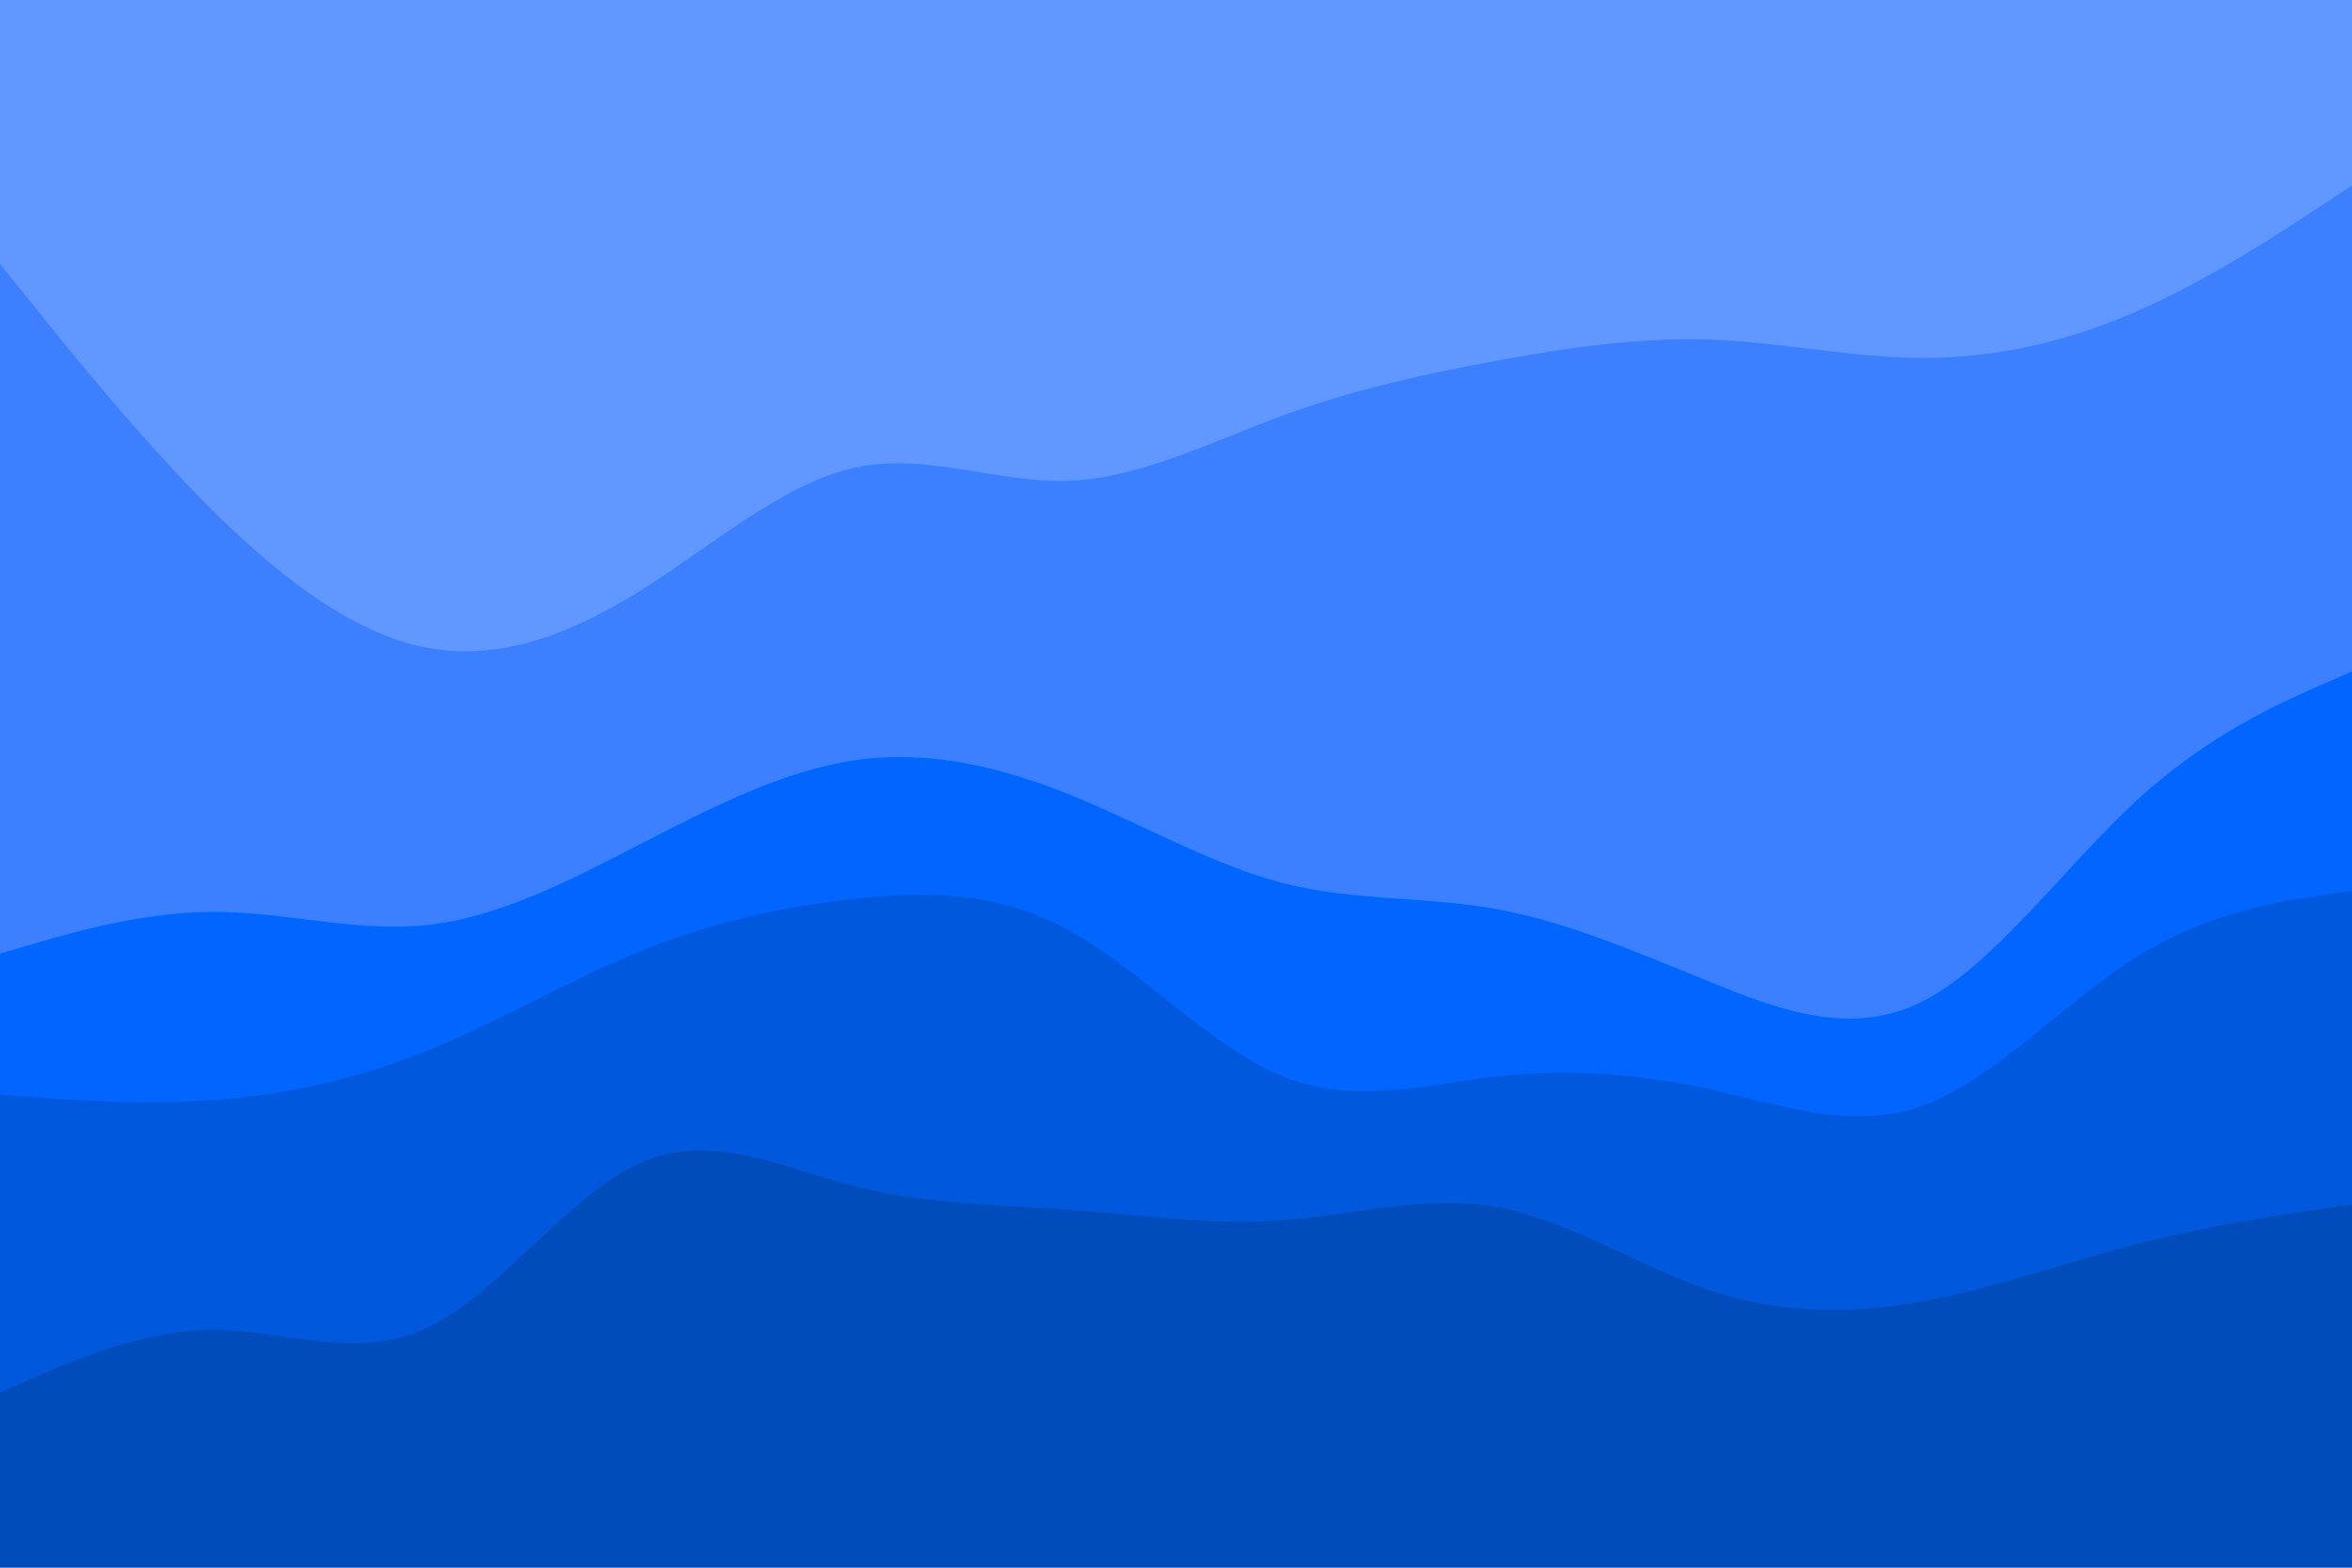 <svg id="visual" viewBox="0 0 900 600" width="900" height="600" xmlns="http://www.w3.org/2000/svg" xmlns:xlink="http://www.w3.org/1999/xlink" version="1.1"><path d="M0 103L13.7 120C27.3 137 54.7 171 82 198C109.3 225 136.7 245 163.8 250C191 255 218 245 245.2 228C272.3 211 299.7 187 327 181C354.3 175 381.7 187 409 186C436.3 185 463.7 171 491 161C518.3 151 545.7 145 573 140C600.3 135 627.7 131 654.8 132C682 133 709 139 736.2 139C763.3 139 790.7 133 818 121C845.3 109 872.7 91 886.3 82L900 73L900 0L886.3 0C872.7 0 845.3 0 818 0C790.7 0 763.3 0 736.2 0C709 0 682 0 654.8 0C627.7 0 600.3 0 573 0C545.7 0 518.3 0 491 0C463.7 0 436.3 0 409 0C381.7 0 354.3 0 327 0C299.7 0 272.3 0 245.2 0C218 0 191 0 163.8 0C136.7 0 109.3 0 82 0C54.7 0 27.3 0 13.7 0L0 0Z" fill="#6198ff"></path><path d="M0 367L13.7 363C27.3 359 54.7 351 82 351C109.3 351 136.7 359 163.8 356C191 353 218 339 245.2 325C272.3 311 299.7 297 327 293C354.3 289 381.7 295 409 306C436.3 317 463.7 333 491 340C518.3 347 545.7 345 573 350C600.3 355 627.7 367 654.8 378C682 389 709 399 736.2 385C763.3 371 790.7 333 818 308C845.3 283 872.7 271 886.3 265L900 259L900 71L886.3 80C872.7 89 845.3 107 818 119C790.7 131 763.3 137 736.2 137C709 137 682 131 654.8 130C627.7 129 600.3 133 573 138C545.7 143 518.3 149 491 159C463.7 169 436.3 183 409 184C381.7 185 354.3 173 327 179C299.7 185 272.3 209 245.2 226C218 243 191 253 163.8 248C136.7 243 109.3 223 82 196C54.7 169 27.3 135 13.7 118L0 101Z" fill="#3c80ff"></path><path d="M0 421L13.7 422C27.3 423 54.7 425 82 423C109.3 421 136.7 415 163.8 404C191 393 218 377 245.2 366C272.3 355 299.7 349 327 346C354.3 343 381.7 343 409 358C436.3 373 463.7 403 491 414C518.3 425 545.7 417 573 414C600.3 411 627.7 413 654.8 419C682 425 709 435 736.2 425C763.3 415 790.7 385 818 368C845.3 351 872.7 347 886.3 345L900 343L900 257L886.3 263C872.7 269 845.3 281 818 306C790.7 331 763.3 369 736.2 383C709 397 682 387 654.8 376C627.7 365 600.3 353 573 348C545.7 343 518.3 345 491 338C463.7 331 436.3 315 409 304C381.7 293 354.3 287 327 291C299.7 295 272.3 309 245.2 323C218 337 191 351 163.8 354C136.7 357 109.3 349 82 349C54.7 349 27.3 357 13.7 361L0 365Z" fill="#0066ff"></path><path d="M0 535L13.7 529C27.3 523 54.7 511 82 511C109.3 511 136.7 523 163.8 510C191 497 218 459 245.2 447C272.3 435 299.7 449 327 456C354.3 463 381.7 463 409 465C436.3 467 463.7 471 491 469C518.3 467 545.7 459 573 464C600.3 469 627.7 487 654.8 496C682 505 709 505 736.2 500C763.3 495 790.7 485 818 478C845.3 471 872.7 467 886.3 465L900 463L900 341L886.3 343C872.7 345 845.3 349 818 366C790.7 383 763.3 413 736.2 423C709 433 682 423 654.8 417C627.7 411 600.3 409 573 412C545.7 415 518.3 423 491 412C463.7 401 436.3 371 409 356C381.7 341 354.3 341 327 344C299.7 347 272.3 353 245.2 364C218 375 191 391 163.8 402C136.7 413 109.3 419 82 421C54.7 423 27.3 421 13.7 420L0 419Z" fill="#0059dd"></path><path d="M0 601L13.7 601C27.3 601 54.7 601 82 601C109.3 601 136.7 601 163.8 601C191 601 218 601 245.2 601C272.3 601 299.7 601 327 601C354.3 601 381.7 601 409 601C436.3 601 463.7 601 491 601C518.3 601 545.7 601 573 601C600.3 601 627.7 601 654.8 601C682 601 709 601 736.2 601C763.3 601 790.7 601 818 601C845.3 601 872.7 601 886.3 601L900 601L900 461L886.3 463C872.7 465 845.3 469 818 476C790.7 483 763.3 493 736.2 498C709 503 682 503 654.8 494C627.7 485 600.3 467 573 462C545.7 457 518.3 465 491 467C463.7 469 436.3 465 409 463C381.7 461 354.3 461 327 454C299.7 447 272.3 433 245.2 445C218 457 191 495 163.8 508C136.7 521 109.3 509 82 509C54.7 509 27.3 521 13.7 527L0 533Z" fill="#004cbb"></path></svg>